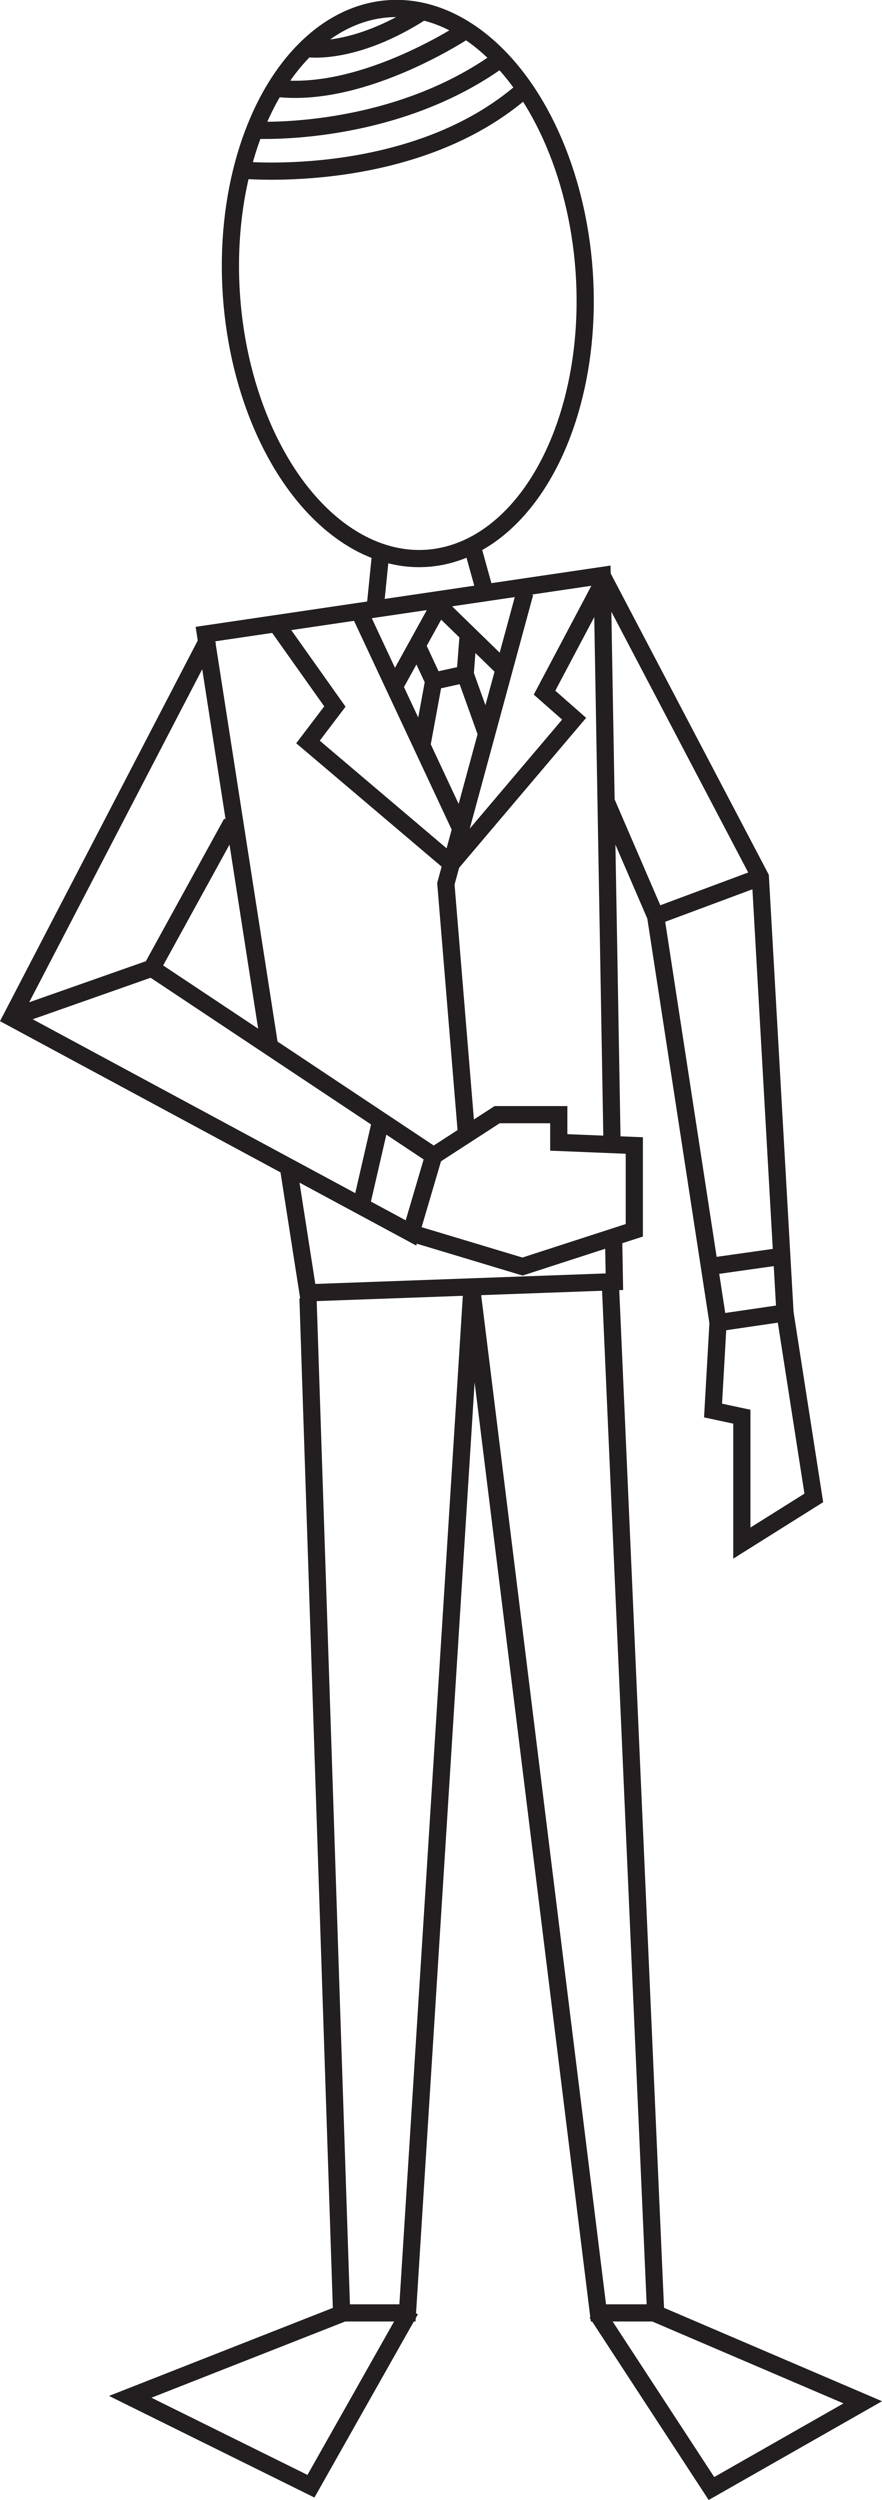 <svg id="Layer_1" data-name="Layer 1" xmlns="http://www.w3.org/2000/svg" viewBox="0 0 143.04 405.43"><title>SuitMan</title><ellipse cx="282.81" cy="131.41" rx="28.67" ry="44.67" transform="translate(-225.19 -65.28) rotate(-4.02)" fill="none" stroke="#231f20" stroke-miterlimit="10" stroke-width="2.79"/><path d="M266.34,93.28s7.53,1.34,18.88-6" transform="translate(-216.68 -85.42)" fill="none" stroke="#231f20" stroke-miterlimit="10" stroke-width="2.79"/><path d="M292.27,90.3S276,101.22,261.9,99.78" transform="translate(-216.68 -85.42)" fill="none" stroke="#231f20" stroke-miterlimit="10" stroke-width="2.79"/><path d="M258,106.53s22.26,1.25,39.89-11.56" transform="translate(-216.68 -85.42)" fill="none" stroke="#231f20" stroke-miterlimit="10" stroke-width="2.79"/><path d="M255.9,113s28,2.71,45.9-13.16" transform="translate(-216.68 -85.42)" fill="none" stroke="#231f20" stroke-miterlimit="10" stroke-width="2.79"/><line x1="61.75" y1="89.56" x2="60.88" y2="98.22" fill="none" stroke="#231f20" stroke-miterlimit="10" stroke-width="2.79"/><line x1="76.57" y1="88.52" x2="78.68" y2="96.13" fill="none" stroke="#231f20" stroke-miterlimit="10" stroke-width="2.79"/><path d="M260.45,255.42,250,188.25l64.33-9.5,1.62,92.75" transform="translate(-216.68 -85.42)" fill="none" stroke="#231f20" stroke-miterlimit="10" stroke-width="2.79"/><polyline points="44.78 101.13 54.31 114.58 49.95 120.33 73.2 140.06 93.11 116.56 88.31 112.33 97.64 94.7" fill="none" stroke="#231f20" stroke-miterlimit="10" stroke-width="2.79"/><line x1="58.56" y1="99.84" x2="74.81" y2="134.58" fill="none" stroke="#231f20" stroke-miterlimit="10" stroke-width="2.79"/><polyline points="85.12 96.13 72.31 143.33 75.66 183.99" fill="none" stroke="#231f20" stroke-miterlimit="10" stroke-width="2.79"/><polyline points="63.95 111.37 71.21 98.22 81.76 108.5" fill="none" stroke="#231f20" stroke-miterlimit="10" stroke-width="2.79"/><polyline points="67.69 104.79 70.33 110.46 68.41 120.9" fill="none" stroke="#231f20" stroke-miterlimit="10" stroke-width="2.79"/><polyline points="75.94 102.83 75.44 109.33 78.91 119.01" fill="none" stroke="#231f20" stroke-miterlimit="10" stroke-width="2.79"/><line x1="70.33" y1="110.46" x2="75.44" y2="109.33" fill="none" stroke="#231f20" stroke-miterlimit="10" stroke-width="2.79"/><polyline points="33.79 103.59 1.87 165.03 66.65 199.95 70.33 187.44 24.62 157.02 37.58 133.43" fill="none" stroke="#231f20" stroke-miterlimit="10" stroke-width="2.79"/><polyline points="70.33 187.44 80.62 180.77 90.62 180.77 90.62 185.27 102.87 185.77 102.87 199.52 84.74 205.4 67.37 200.17" fill="none" stroke="#231f20" stroke-miterlimit="10" stroke-width="2.79"/><line x1="24.62" y1="157.02" x2="1.87" y2="165.03" fill="none" stroke="#231f20" stroke-miterlimit="10" stroke-width="2.79"/><line x1="61.75" y1="181.73" x2="58.56" y2="195.59" fill="none" stroke="#231f20" stroke-miterlimit="10" stroke-width="2.79"/><polyline points="97.64 93.33 123.31 142.25 127.31 212.92 116.45 214.51 106.33 148.58 98.28 129.92" fill="none" stroke="#231f20" stroke-miterlimit="10" stroke-width="2.79"/><polyline points="116.45 214.51 115.64 228.75 120.31 229.75 120.31 250.25 131.98 242.92 127.31 212.92" fill="none" stroke="#231f20" stroke-miterlimit="10" stroke-width="2.79"/><line x1="106.33" y1="148.58" x2="123.31" y2="142.25" fill="none" stroke="#231f20" stroke-miterlimit="10" stroke-width="2.79"/><line x1="115.05" y1="205.4" x2="126.79" y2="203.74" fill="none" stroke="#231f20" stroke-miterlimit="10" stroke-width="2.79"/><path d="M316.2,286.49l.12,6.79-49.69,1.8-3.12-20" transform="translate(-216.68 -85.42)" fill="none" stroke="#231f20" stroke-miterlimit="10" stroke-width="2.79"/><polyline points="99.03 209.15 106.33 375.09 97.05 375.09 76.52 209.15 66.08 375.09 55.4 375.09 49.95 210.5" fill="none" stroke="#231f20" stroke-miterlimit="10" stroke-width="2.79"/><polyline points="66.56 374.63 50.43 403.2 21.12 388.7 56.38 374.83" fill="none" stroke="#231f20" stroke-miterlimit="10" stroke-width="2.79"/><polyline points="106.07 375.09 139.92 389.59 115.38 403.57 96.78 375.09" fill="none" stroke="#231f20" stroke-miterlimit="10" stroke-width="2.79"/></svg>